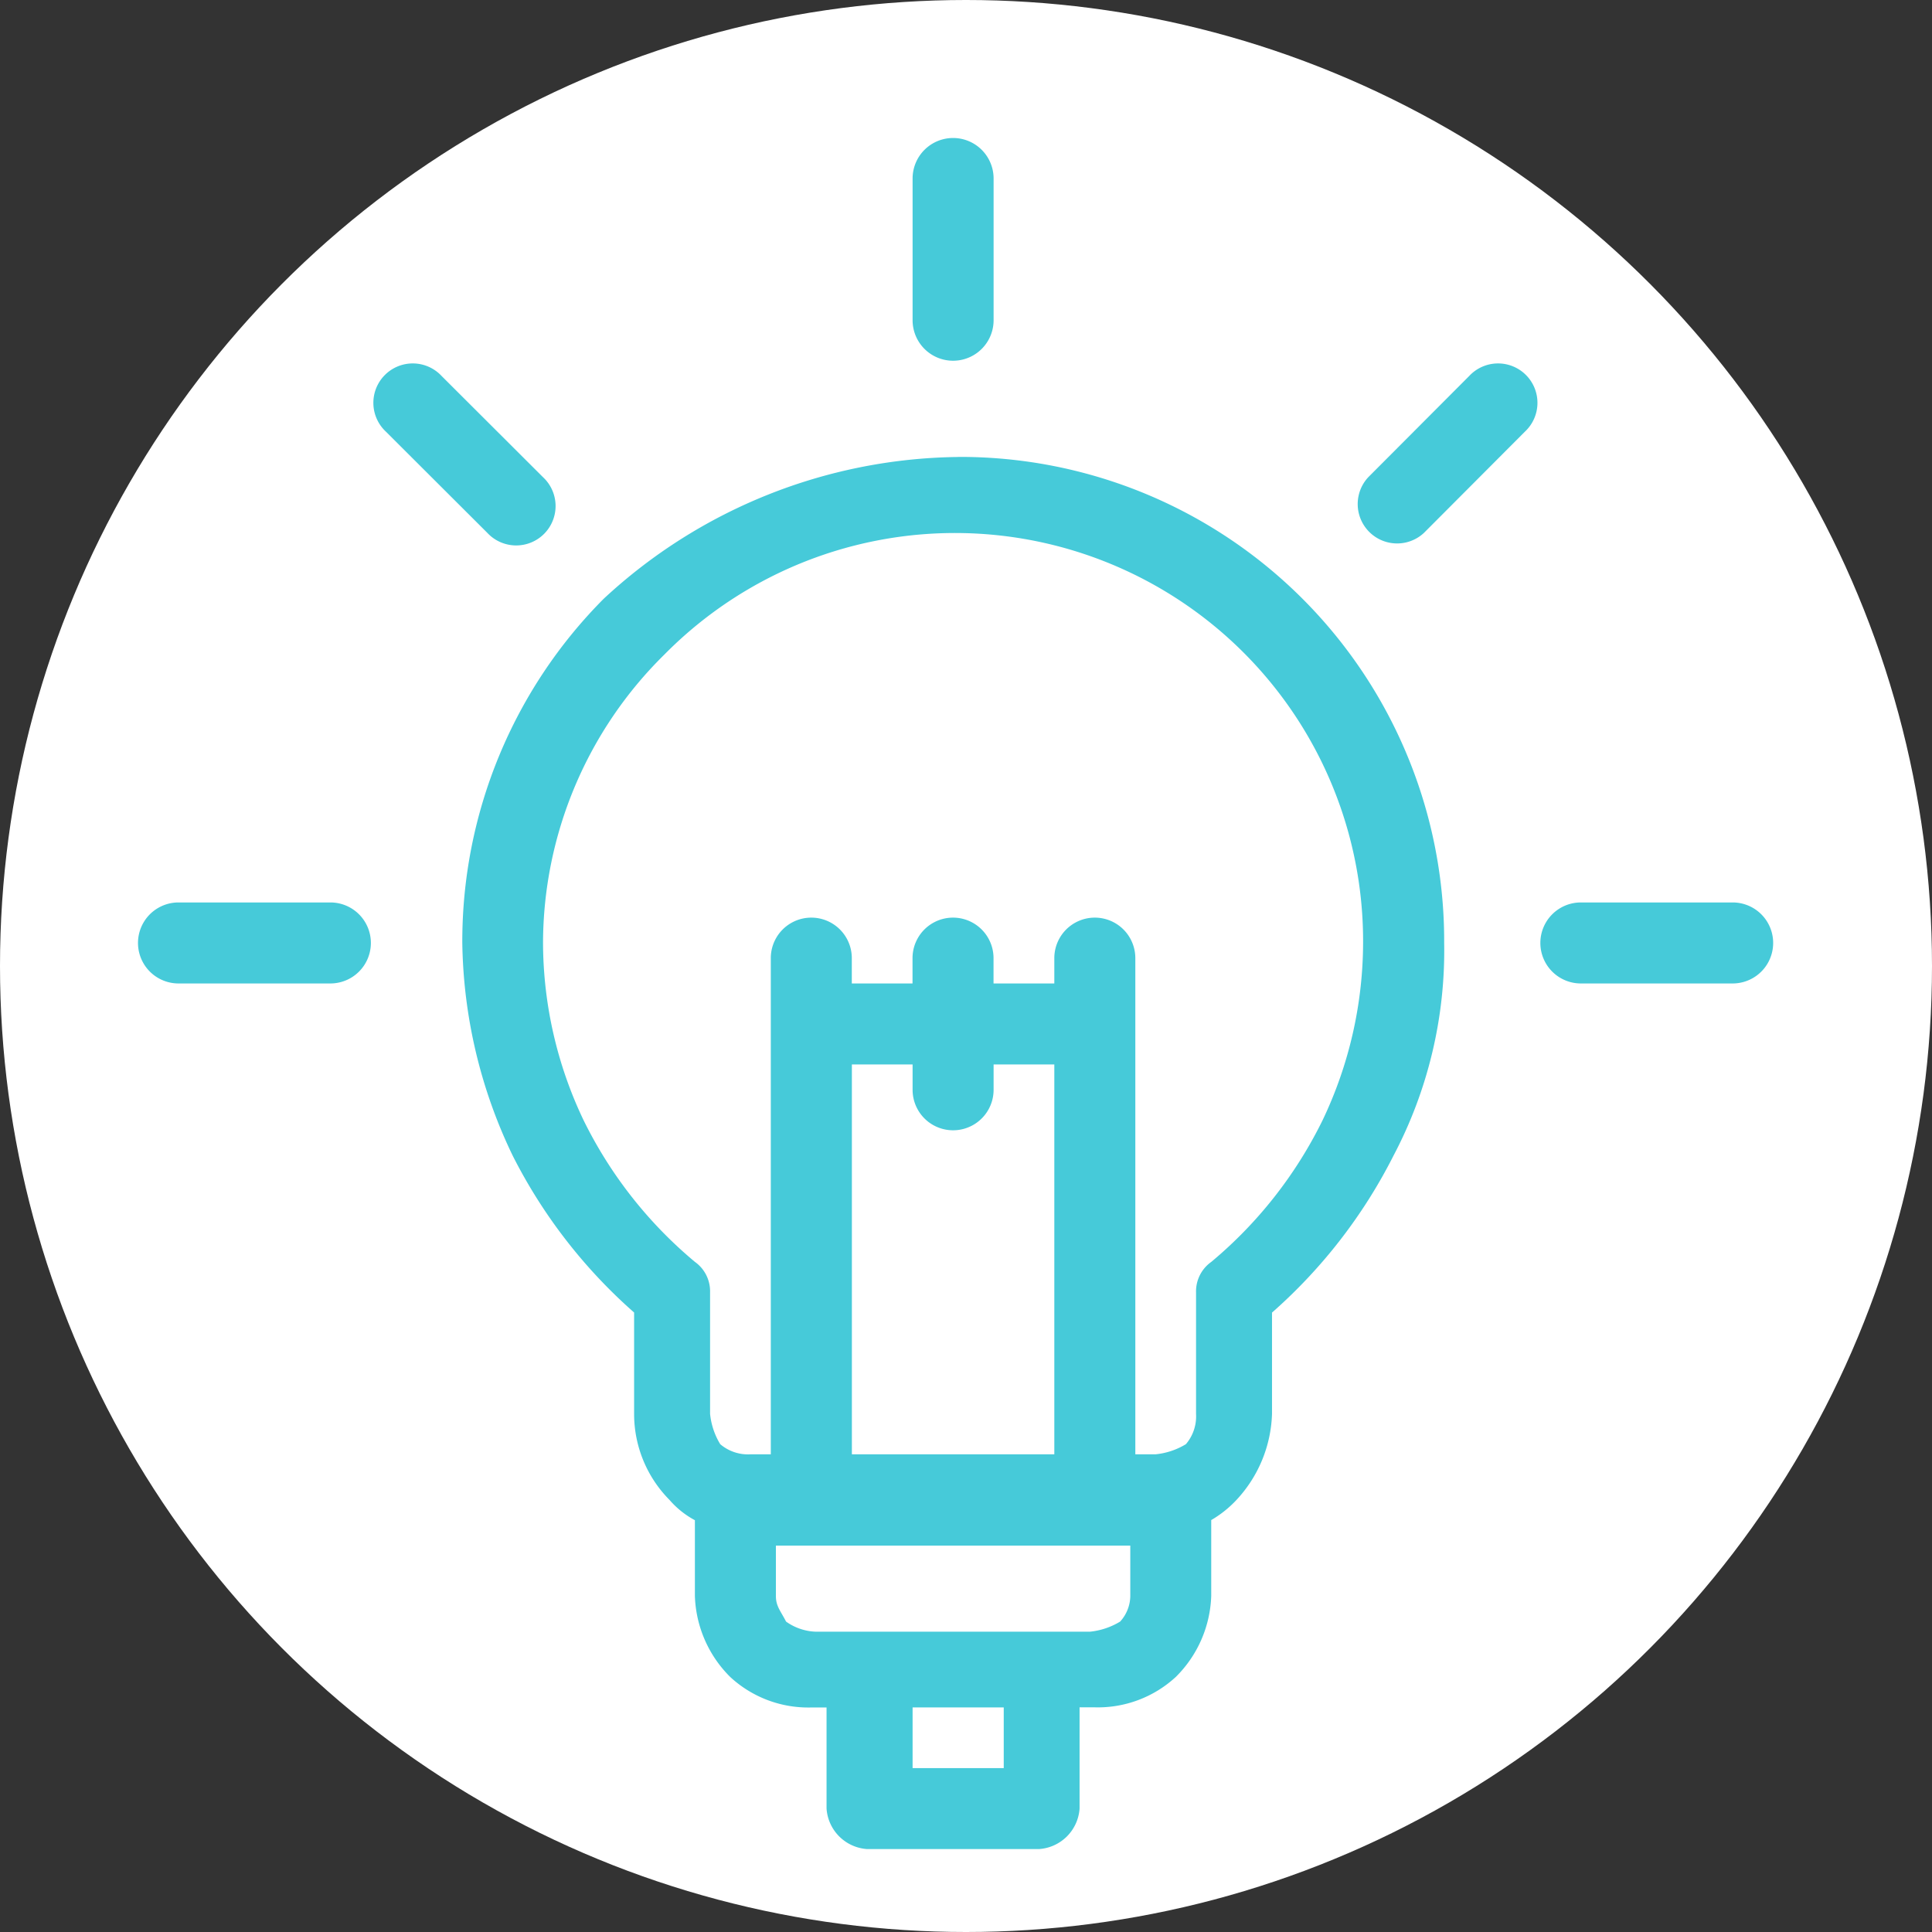 <svg xmlns="http://www.w3.org/2000/svg" viewBox="0 0 28 28">
  <rect x="0" y="0" width="28" height="28" fill="#333333" stroke="none"/>
  <defs>
    <style>
      .cls-1 {
        fill: #fff;
      }

      .cls-2 {
        fill: #46cad9;
        fill-rule: evenodd;
      }
    </style>
  </defs>
  <g id="グループ化_519" data-name="グループ化 519" transform="translate(-434 -1008)">
    <circle id="楕円形_56" data-name="楕円形 56" class="cls-1" cx="14" cy="14" r="14" transform="translate(434 1008)"/>
    <path id="パス_456" data-name="パス 456" class="cls-2" d="M11.886,4.622a7.014,7.014,0,0,1,7.044,7.044,6.368,6.368,0,0,1-.734,3.082,7.588,7.588,0,0,1-1.761,2.275V18.49a1.914,1.914,0,0,1-.514,1.247,1.6,1.6,0,0,1-.367.293v1.1a1.731,1.731,0,0,1-.514,1.174,1.666,1.666,0,0,1-1.174.44h-.22v1.467a.631.631,0,0,1-.587.587H10.566a.631.631,0,0,1-.587-.587V22.746h-.22a1.666,1.666,0,0,1-1.174-.44,1.731,1.731,0,0,1-.514-1.174v-1.1a1.288,1.288,0,0,1-.367-.293h0a1.77,1.77,0,0,1-.514-1.247V17.022A7.588,7.588,0,0,1,5.43,14.748,7.322,7.322,0,0,1,4.7,11.666,7.037,7.037,0,0,1,6.75,6.677a7.669,7.669,0,0,1,5.136-2.054ZM5.87,4.916,4.4,3.449a.571.571,0,1,0-.807.807L5.063,5.723a.571.571,0,1,0,.807-.807Zm12.767.807L20.1,4.256a.571.571,0,1,0-.807-.807L17.83,4.916a.571.571,0,0,0,.807.807ZM2.788,11.079a.587.587,0,1,1,0,1.174H.587a.587.587,0,1,1,0-1.174Zm18.123,1.174a.587.587,0,1,1,0-1.174h2.2a.587.587,0,0,1,0,1.174ZM12.4,2.641a.587.587,0,1,1-1.174,0V.587a.587.587,0,1,1,1.174,0V2.641Zm.88,9.612v-.367a.587.587,0,1,1,1.174,0v.954h0v6.237h.293a1.043,1.043,0,0,0,.44-.147.62.62,0,0,0,.147-.44V16.729a.523.523,0,0,1,.22-.44,6.273,6.273,0,0,0,1.614-2.054,6,6,0,0,0,.587-2.568A5.915,5.915,0,0,0,7.631,7.484,5.883,5.883,0,0,0,5.87,11.666a6,6,0,0,0,.587,2.568,6.273,6.273,0,0,0,1.614,2.054.523.523,0,0,1,.22.44V18.49a1.043,1.043,0,0,0,.147.44h0a.62.62,0,0,0,.44.147h.293V12.84h0v-.954a.587.587,0,0,1,1.174,0v.367h.88v-.367a.587.587,0,0,1,1.174,0v.367Zm-.88,1.541a.587.587,0,0,1-1.174,0v-.367h-.88v5.65H13.28v-5.65H12.4v.367Zm.147,8.951H11.226v.88h1.321v-.88ZM14.454,20.4H9.245v.734c0,.147.073.22.147.367a.787.787,0,0,0,.44.147h3.962a1.043,1.043,0,0,0,.44-.147.56.56,0,0,0,.147-.367V20.4Z" transform="translate(436 1010)"/>
  </g>
</svg>
